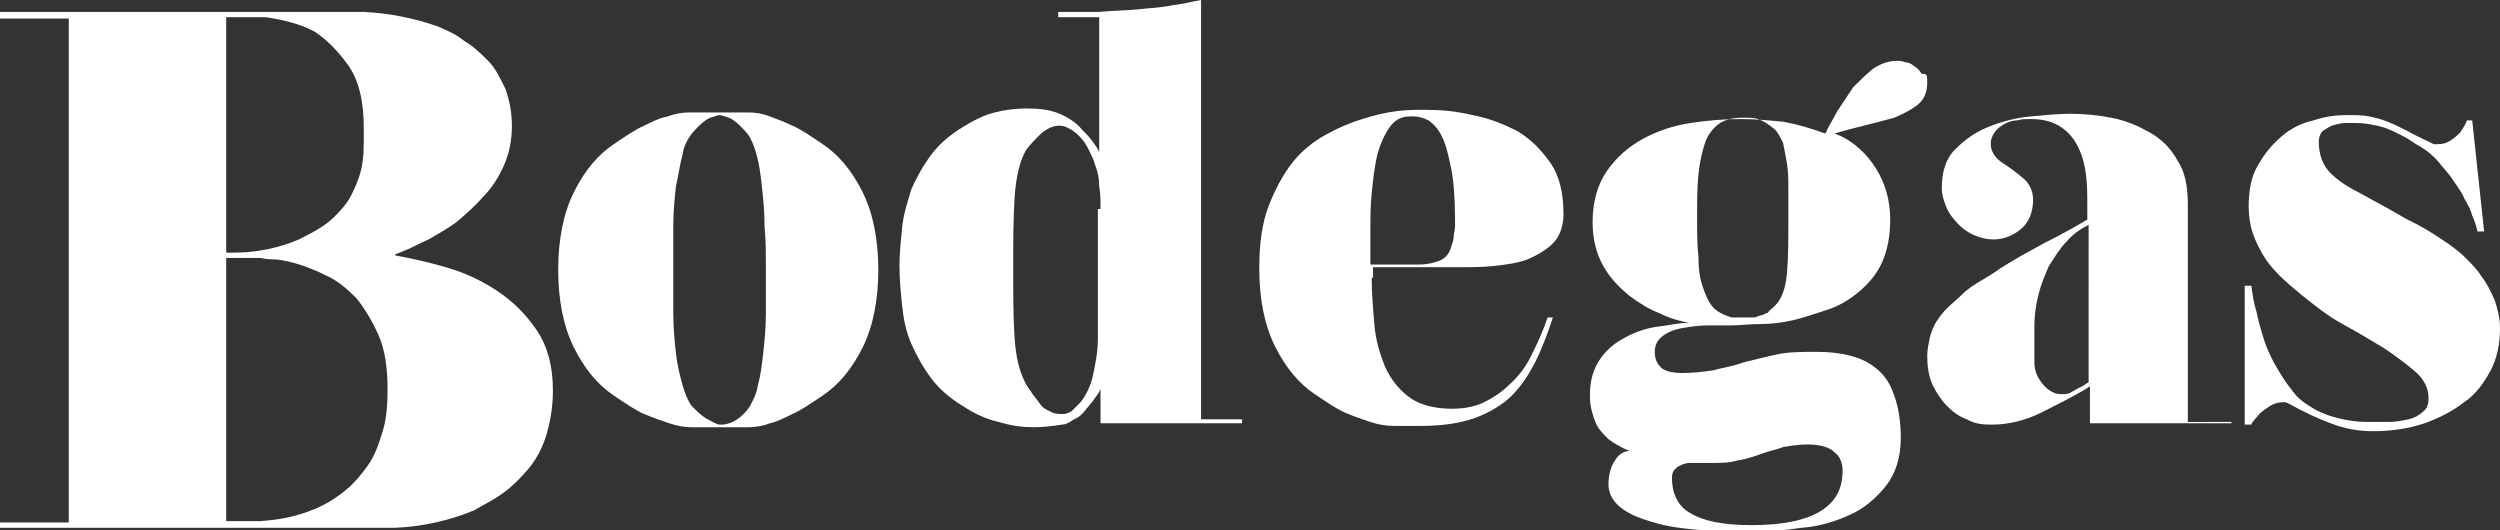 <?xml version="1.0" encoding="utf-8"?>
<!-- Generator: Adobe Illustrator 24.0.2, SVG Export Plug-In . SVG Version: 6.00 Build 0)  -->
<svg version="1.1" id="Capa_1" xmlns="http://www.w3.org/2000/svg" xmlns:xlink="http://www.w3.org/1999/xlink" x="0px" y="0px"
	 viewBox="0 0 189 40.1" style="enable-background:new 0 0 189 40.1;" xml:space="preserve">
<rect x="0" y="0" width="189" height="40.1" fill="#333333" stroke="none"/>
<style type="text/css">
	.st0{fill:#FFFFFF;}
</style>
<g>
	<path class="st0" d="M29.8,19.3c1.2,0.2,2.5,0.5,3.9,0.9c1.4,0.4,2.7,1,3.9,1.8c1.2,0.8,2.2,1.8,3,3c0.8,1.2,1.2,2.7,1.2,4.5
		c0,1.3-0.2,2.4-0.5,3.4c-0.3,1-0.8,1.9-1.4,2.6c-0.6,0.7-1.2,1.3-1.9,1.8s-1.5,0.9-2.2,1.3c-1.7,0.7-3.7,1.2-5.9,1.3H0v-0.4h5.2
		V1.4H0V0.9h27.5c2,0.1,3.9,0.5,5.6,1.1c0.7,0.3,1.4,0.6,2,1.1c0.7,0.4,1.2,0.9,1.8,1.5s0.9,1.3,1.3,2.1c0.3,0.8,0.5,1.8,0.5,2.8
		c0,1.1-0.2,2.1-0.6,3c-0.4,0.9-0.9,1.7-1.6,2.4c-0.6,0.7-1.3,1.3-2,1.9c-0.7,0.5-1.4,0.9-2.1,1.3c-0.7,0.3-1.2,0.6-1.7,0.8
		c-0.5,0.2-0.7,0.3-0.8,0.3V19.3z M17.1,1.4v17.7h0.6c1.8,0,3.5-0.4,4.9-1c0.6-0.3,1.2-0.6,1.8-1c0.6-0.4,1.1-0.9,1.6-1.5
		c0.5-0.6,0.8-1.3,1.1-2.1c0.3-0.8,0.4-1.7,0.4-2.7V9.6c0-2-0.4-3.6-1.2-4.7S24.7,3,23.8,2.4c-1.1-0.6-2.4-0.9-3.7-1.1H17.1z
		 M19.6,39.4c1.8-0.1,3.4-0.5,4.8-1.2c0.6-0.3,1.2-0.7,1.8-1.2c0.6-0.5,1.1-1.1,1.6-1.8c0.5-0.7,0.8-1.5,1.1-2.5
		c0.3-0.9,0.4-2,0.4-3.3c0-1.6-0.2-3-0.7-4.1c-0.5-1.1-1.1-2.1-1.7-2.8c-0.7-0.7-1.4-1.3-2.3-1.7c-0.8-0.4-1.6-0.7-2.3-0.9
		c-0.7-0.2-1.3-0.3-1.8-0.3c-0.5,0-0.7-0.1-0.8-0.1h-2.6v19.9H19.6z"/>
	<path class="st0" d="M62.2,10.9c1.2,0.8,2.2,2,3,3.6c0.8,1.6,1.2,3.6,1.2,5.9c0,2.3-0.4,4.3-1.2,5.9c-0.8,1.6-1.8,2.8-3,3.6
		c-0.9,0.6-1.6,1.1-2.3,1.4c-0.6,0.3-1.2,0.6-1.7,0.7c-0.5,0.2-1.1,0.3-1.6,0.3c-0.5,0-1.2,0-1.9,0h-0.4c-0.7,0-1.4,0-2,0
		c-0.6,0-1.1-0.1-1.7-0.3c-0.6-0.2-1.2-0.4-1.9-0.7c-0.7-0.3-1.4-0.8-2.3-1.4c-1.2-0.8-2.2-2-3-3.6c-0.8-1.6-1.2-3.6-1.2-5.9
		c0-2.3,0.4-4.3,1.2-5.9c0.8-1.6,1.8-2.8,3-3.6c0.9-0.6,1.6-1.1,2.3-1.4c0.6-0.3,1.2-0.6,1.8-0.7c0.5-0.2,1.1-0.3,1.6-0.3
		c0.5,0,1.2,0,1.9,0h0.7c0.7,0,1.4,0,1.9,0c0.5,0,1.1,0.1,1.6,0.3c0.5,0.2,1.1,0.4,1.7,0.7C60.6,9.8,61.3,10.3,62.2,10.9z
		 M56.7,30.7c0.2-0.4,0.5-0.9,0.6-1.6c0.2-0.7,0.3-1.5,0.4-2.4c0.1-0.9,0.2-1.9,0.2-3c0-1.1,0-2.2,0-3.3c0-1.2,0-2.3-0.1-3.3
		c0-1.1-0.1-2.1-0.2-3c-0.1-0.9-0.2-1.7-0.4-2.4c-0.2-0.7-0.4-1.2-0.7-1.6c-0.6-0.7-1.1-1.1-1.4-1.2c-0.3-0.1-0.6-0.2-0.7-0.2
		s-0.4,0.1-0.7,0.2c-0.3,0.1-0.8,0.5-1.4,1.2c-0.3,0.4-0.6,0.9-0.7,1.6c-0.2,0.7-0.3,1.5-0.5,2.4c-0.1,0.9-0.2,1.9-0.2,3
		c0,1.1,0,2.2,0,3.3c0,1.2,0,2.3,0,3.3c0,1.1,0.1,2.1,0.2,3c0.1,0.9,0.3,1.7,0.5,2.4c0.2,0.7,0.4,1.2,0.7,1.6c0.4,0.4,0.8,0.8,1.2,1
		c0.4,0.2,0.7,0.4,0.9,0.4h0.3C55.4,32,56.1,31.6,56.7,30.7z"/>
	<path class="st0" d="M93.9,31.7V32H83.2v-2.6c-0.1,0.3-0.3,0.5-0.5,0.8c-0.2,0.3-0.5,0.6-0.8,1c-0.2,0.2-0.3,0.3-0.5,0.4
		c-0.2,0.1-0.4,0.2-0.5,0.3c-0.2,0.1-0.4,0.2-0.6,0.2c-0.7,0.1-1.4,0.2-2.1,0.2c-0.9,0-1.7-0.1-2.7-0.4c-0.9-0.2-1.8-0.6-2.7-1.2
		c-1-0.6-1.8-1.3-2.4-2.1c-0.6-0.8-1.1-1.7-1.5-2.6c-0.4-0.9-0.6-1.9-0.7-2.9c-0.1-1-0.2-2-0.2-3c0-0.9,0.1-1.9,0.2-2.9
		c0.1-1,0.4-1.9,0.7-2.9c0.4-0.9,0.9-1.8,1.5-2.6c0.6-0.8,1.4-1.5,2.4-2.1c0.8-0.5,1.6-0.9,2.4-1.1c0.8-0.2,1.6-0.3,2.4-0.3
		c1,0,1.8,0.1,2.5,0.4c0.7,0.3,1.3,0.7,1.7,1.2c0.3,0.3,0.6,0.6,0.8,0.9c0.2,0.3,0.4,0.5,0.5,0.8V1.3H80V0.9h3.1c1-0.1,2-0.1,3-0.2
		c0.8-0.1,1.6-0.1,2.5-0.3c0.9-0.1,1.6-0.3,2.2-0.4v31.7H93.9z M83.2,15.8c0-0.6,0-1.2-0.1-1.7c0-0.6-0.1-1.1-0.3-1.6
		c-0.1-0.4-0.3-0.8-0.5-1.2c-0.2-0.4-0.4-0.7-0.7-1c-0.3-0.3-0.6-0.5-0.8-0.6c-0.2-0.1-0.4-0.2-0.7-0.2c-0.5,0-0.9,0.2-1.4,0.6
		c-0.4,0.4-0.8,0.8-1.1,1.2c-0.5,0.8-0.8,2.1-0.9,3.7c-0.1,1.6-0.1,3.4-0.1,5.3c0,1.9,0,3.7,0.1,5.2c0.1,1.6,0.4,2.7,0.9,3.6
		c0.1,0.2,0.3,0.4,0.4,0.6c0.2,0.3,0.4,0.5,0.6,0.8c0.2,0.3,0.5,0.5,0.8,0.6c0.3,0.2,0.6,0.2,1,0.2c0.2,0,0.4-0.1,0.6-0.2
		c0.1-0.1,0.3-0.3,0.6-0.6c0.2-0.2,0.4-0.5,0.6-0.9c0.2-0.4,0.3-0.7,0.4-1.1c0.2-0.9,0.4-1.9,0.4-2.9V15.8z"/>
	<path class="st0" d="M103.7,21c0,1.2,0.1,2.3,0.2,3.5c0.1,1.2,0.4,2.2,0.8,3.2c0.4,0.9,1,1.7,1.8,2.3c0.8,0.6,1.9,0.9,3.3,0.9
		c1,0,1.9-0.2,2.6-0.6c0.8-0.4,1.4-0.9,2-1.5c0.6-0.6,1.1-1.3,1.5-2.2c0.4-0.8,0.8-1.7,1.1-2.6l0.4,0c-0.4,1.2-0.8,2.3-1.3,3.3
		c-0.5,1-1.1,1.9-1.8,2.6c-0.7,0.7-1.7,1.3-2.8,1.7c-1.1,0.4-2.5,0.6-4.1,0.6c-0.7,0-1.4,0-2,0c-0.6,0-1.2-0.1-1.8-0.3
		c-0.6-0.2-1.2-0.4-1.9-0.7c-0.7-0.3-1.4-0.8-2.3-1.4c-1.2-0.8-2.2-2-3-3.6c-0.8-1.6-1.2-3.6-1.2-5.9c0-1.8,0.2-3.4,0.7-4.7
		c0.5-1.3,1.1-2.4,1.8-3.3c0.7-0.9,1.6-1.6,2.5-2.1c0.9-0.5,1.8-0.9,2.8-1.2c0.9-0.3,1.8-0.5,2.6-0.6c0.8-0.1,1.5-0.1,2.1-0.1
		c1.2,0,2.4,0.1,3.6,0.4c1.2,0.2,2.4,0.7,3.4,1.2c1,0.6,1.8,1.4,2.5,2.4c0.7,1,1,2.3,1,3.9c0,0.9-0.3,1.7-0.8,2.2
		c-0.5,0.5-1.2,0.9-1.9,1.2c-0.8,0.3-1.6,0.4-2.5,0.5c-0.9,0.1-1.7,0.1-2.5,0.1h-6.7V21z M106.6,8.8c-0.7,0-1.2,0.3-1.6,0.9
		c-0.4,0.6-0.7,1.3-0.9,2.1c-0.2,0.9-0.3,1.8-0.4,2.8c-0.1,1-0.1,2-0.1,2.9V20h3.7c0.1,0,0.4,0,0.9-0.1c0.4-0.1,0.8-0.2,1.1-0.5
		c0.2-0.2,0.3-0.4,0.4-0.7c0.1-0.3,0.2-0.6,0.2-0.8c0-0.3,0.1-0.5,0.1-0.8c0-0.2,0-0.4,0-0.5c0-1.6-0.1-2.9-0.3-3.9
		c-0.2-1-0.4-1.8-0.7-2.4c-0.3-0.6-0.6-0.9-1-1.2c-0.4-0.2-0.8-0.3-1.1-0.3H106.6z"/>
	<path class="st0" d="M145.7,6.2c0,0.7-0.2,1.3-0.7,1.7c-0.5,0.4-1.1,0.7-1.8,1c-0.7,0.2-1.5,0.4-2.3,0.6c-0.8,0.2-1.6,0.4-2.2,0.6
		l0.5,0.2c1,0.5,1.9,1.3,2.6,2.4c0.7,1.1,1.1,2.4,1.1,3.9c0,1.2-0.2,2.3-0.6,3.2c-0.4,0.9-1,1.6-1.7,2.2c-0.7,0.6-1.5,1.1-2.4,1.4
		c-0.9,0.3-1.8,0.6-2.6,0.8c-0.9,0.2-1.7,0.3-2.6,0.3c-0.8,0-1.5,0.1-2.1,0.1c-0.5,0-1.1,0-1.8,0c-0.7,0-1.3,0.1-1.9,0.2
		c-0.6,0.1-1.1,0.3-1.5,0.6c-0.4,0.3-0.6,0.7-0.6,1.2c0,0.4,0.1,0.8,0.4,1.1c0.2,0.3,0.8,0.5,1.7,0.5c0.8,0,1.6-0.1,2.3-0.2
		c0.7-0.2,1.5-0.3,2.3-0.6c0.8-0.2,1.6-0.4,2.5-0.6c0.9-0.2,1.9-0.2,3.1-0.2c0.9,0,1.8,0.1,2.5,0.3c0.8,0.2,1.4,0.5,2,1
		c0.6,0.5,1,1.1,1.3,2c0.3,0.8,0.5,1.9,0.5,3.2c0,1.5-0.4,2.7-1.1,3.6c-0.7,0.9-1.6,1.7-2.7,2.2c-1.1,0.5-2.3,0.9-3.7,1
		c-1.3,0.2-2.6,0.3-3.9,0.3c-1.1,0-2.2,0-3.4-0.1c-1.2-0.1-2.4-0.2-3.5-0.5c-1.1-0.3-2-0.6-2.7-1.1c-0.7-0.5-1.1-1.1-1.1-1.9
		c0-0.7,0.2-1.4,0.5-1.8c0.3-0.5,0.7-0.7,1.1-0.7c-0.7-0.3-1.2-0.6-1.6-0.9c-0.4-0.4-0.7-0.7-0.9-1.1c-0.2-0.4-0.3-0.8-0.4-1.2
		c-0.1-0.4-0.1-0.8-0.1-1.1c0-1.1,0.3-2,0.8-2.7c0.5-0.7,1.1-1.2,1.9-1.6c0.7-0.4,1.6-0.7,2.4-0.8c0.9-0.1,1.6-0.3,2.4-0.3
		c-0.6-0.1-1.4-0.3-2.2-0.7c-0.8-0.3-1.6-0.8-2.4-1.4c-0.7-0.6-1.4-1.3-1.9-2.2c-0.5-0.9-0.8-2-0.8-3.3c0-1.6,0.4-2.9,1.1-3.9
		c0.7-1,1.6-1.8,2.7-2.4c1.1-0.6,2.3-1,3.6-1.2c1.3-0.2,2.6-0.3,3.8-0.3c1.1,0,2.1,0.1,3.2,0.2c1.1,0.2,2.1,0.5,3.2,0.9
		c0.2-0.5,0.6-1.1,0.9-1.7c0.4-0.6,0.8-1.2,1.2-1.8c0.5-0.5,1-1,1.5-1.4c0.6-0.4,1.2-0.6,1.8-0.6c0.2,0,0.4,0,0.6,0.1
		c0.2,0,0.5,0.1,0.7,0.3c0.2,0.1,0.4,0.3,0.6,0.6C145.7,5.5,145.7,5.8,145.7,6.2z M132.4,39.7c2.5,0,4.2-0.4,5.3-1.1
		c1.1-0.7,1.6-1.7,1.6-3c0-0.6-0.2-1.1-0.6-1.4c-0.4-0.4-1.1-0.6-2.1-0.6c-0.6,0-1.2,0.1-1.8,0.2c-0.5,0.2-1.1,0.3-1.6,0.5
		c-0.6,0.2-1.1,0.4-1.8,0.5c-0.6,0.2-1.4,0.2-2.2,0.2h-1.3c-0.1,0-0.2,0-0.2,0c-0.2,0-0.5,0.1-0.7,0.2c-0.2,0.1-0.3,0.2-0.4,0.3
		c-0.1,0.1-0.2,0.3-0.2,0.6c0,1.3,0.5,2.2,1.4,2.7C128.8,39.4,130.3,39.7,132.4,39.7z M134.2,23.1c0.5-0.5,0.8-1.3,0.9-2.5
		c0.1-1.2,0.1-2.5,0.1-4c0-0.7,0-1.5,0-2.2c0-0.7,0-1.4-0.1-2c-0.1-0.6-0.2-1.1-0.3-1.6c-0.2-0.4-0.4-0.8-0.6-1
		c-0.6-0.5-1-0.7-1.3-0.8c-0.3-0.1-0.7-0.1-1-0.1h-0.2c-0.8,0-1.4,0.2-1.8,0.5c-0.4,0.3-0.8,0.8-1,1.4c-0.2,0.6-0.4,1.4-0.5,2.4
		c-0.1,0.9-0.1,2.1-0.1,3.3c0,1.1,0,2,0.1,2.9c0,0.9,0.1,1.6,0.3,2.2c0.2,0.6,0.4,1.1,0.7,1.5c0.3,0.4,0.7,0.6,1.2,0.8
		c0.1,0,0.2,0.1,0.4,0.1c0.1,0,0.3,0,0.4,0c0.2,0,0.3,0,0.6,0c0.2,0,0.3,0,0.5,0c0.1,0,0.3,0,0.4-0.1c0.1,0,0.3-0.1,0.4-0.1
		c0.1-0.1,0.3-0.1,0.4-0.2C133.7,23.5,133.9,23.4,134.2,23.1z"/>
	<path class="st0" d="M168.7,31.7V32H158v-2.8l-0.3,0.2c-1,0.6-2.2,1.2-3.4,1.8c-1.2,0.6-2.5,0.9-3.7,0.9h-0.2
		c-0.6,0-1.2-0.1-1.7-0.4c-0.6-0.2-1.1-0.6-1.5-1c-0.4-0.4-0.8-1-1.1-1.6c-0.3-0.7-0.4-1.4-0.4-2.2c0-0.5,0.1-0.9,0.2-1.4
		c0.1-0.4,0.3-0.9,0.5-1.2c0.2-0.3,0.4-0.6,0.8-1c0.4-0.4,0.8-0.7,1.2-1.1c0.4-0.4,0.9-0.7,1.4-1c0.5-0.3,1-0.6,1.4-0.9
		c1.1-0.7,2.2-1.3,3.3-1.9c1.2-0.6,2.3-1.2,3.3-1.8v-1.1c0-0.8,0-1.5-0.1-2.3c-0.1-0.8-0.3-1.5-0.6-2.1c-0.3-0.6-0.7-1.1-1.3-1.5
		c-0.6-0.4-1.3-0.6-2.3-0.6c-0.3,0-0.7,0-1,0.1c-0.3,0-0.7,0.1-1,0.3c-0.2,0.1-0.5,0.3-0.7,0.6c-0.2,0.3-0.3,0.5-0.3,0.9
		c0,0.4,0.2,0.8,0.5,1.1c0.3,0.3,0.7,0.5,1.1,0.8c0.4,0.3,0.8,0.6,1.1,0.9c0.3,0.4,0.5,0.8,0.5,1.4c0,0.9-0.3,1.7-0.9,2.2
		c-0.6,0.5-1.3,0.8-2.1,0.8c-0.5,0-0.9-0.1-1.4-0.3c-0.5-0.2-0.9-0.5-1.2-0.8c-0.4-0.4-0.7-0.8-0.9-1.2c-0.2-0.5-0.4-1-0.4-1.6
		c0-1.2,0.3-2.2,1-2.9c0.7-0.7,1.5-1.3,2.5-1.7c1-0.4,2.1-0.7,3.2-0.8c1.1-0.1,2.1-0.2,3-0.2c1,0,2.1,0.1,3.1,0.3
		c1.1,0.2,2,0.6,2.9,1.1c0.9,0.5,1.6,1.2,2.1,2.1c0.6,0.9,0.8,2,0.8,3.4v16.4H168.7z M156.5,29.7c0.2-0.1,0.5-0.3,0.7-0.4
		c0.3-0.1,0.5-0.3,0.7-0.4V17c-0.6,0.3-1.2,0.7-1.7,1.3c-0.5,0.5-0.9,1.2-1.3,1.8c-0.3,0.7-0.6,1.4-0.8,2.2
		c-0.2,0.8-0.3,1.6-0.3,2.3v2.8c0,0.6,0.2,1.1,0.6,1.6c0.4,0.5,0.9,0.8,1.4,0.8C156.1,29.8,156.3,29.8,156.5,29.7z"/>
	<path class="st0" d="M185.2,18.5c0.4,0.3,0.8,0.6,1.2,1c0.4,0.4,0.9,0.9,1.2,1.4c0.4,0.5,0.7,1.1,1,1.8c0.2,0.6,0.4,1.3,0.4,2.1
		c0,1.2-0.2,2.2-0.7,3.2c-0.5,0.9-1.1,1.8-2,2.4c-0.9,0.7-1.9,1.2-3,1.6c-1.2,0.4-2.5,0.6-3.9,0.6c-1.1,0-2.2-0.2-3.2-0.6
		c-1.1-0.4-2.1-0.9-3.2-1.5c-0.2-0.1-0.3-0.1-0.3-0.1c-0.4,0-0.8,0.1-1.1,0.3c-0.3,0.2-0.6,0.4-0.8,0.6c-0.2,0.3-0.5,0.5-0.6,0.8
		h-0.5V21.6h0.5c0.1,0.7,0.2,1.4,0.4,2c0.1,0.6,0.3,1.2,0.5,1.9c0.2,0.7,0.5,1.3,0.8,1.9c0.4,0.7,0.8,1.4,1.3,2
		c0.4,0.6,0.9,1,1.4,1.3c0.6,0.4,1.3,0.7,2.1,0.9c0.8,0.2,1.5,0.3,2.3,0.3c0.5,0,1.1,0,1.6,0c0.5,0,1-0.1,1.5-0.2
		c0.4-0.1,0.8-0.3,1.1-0.6c0.3-0.2,0.4-0.6,0.4-1c0-0.7-0.3-1.4-1-2c-0.7-0.6-1.5-1.2-2.4-1.8c-1-0.6-2-1.2-3.1-1.8
		c-1.1-0.6-2.1-1.4-3.1-2.2c-0.6-0.5-1.2-1-1.7-1.5c-0.5-0.5-0.9-1-1.2-1.5c-0.3-0.5-0.6-1.1-0.8-1.7c-0.2-0.6-0.3-1.3-0.3-2
		c0-1.2,0.2-2.3,0.7-3.1c0.5-0.9,1.1-1.6,1.8-2.2c0.7-0.6,1.5-1,2.4-1.2c0.9-0.3,1.7-0.4,2.5-0.4c0.7,0,1.2,0,1.7,0.1
		c0.5,0.1,0.9,0.2,1.4,0.4c0.5,0.2,0.9,0.4,1.5,0.7c0.5,0.3,1.2,0.6,2,1c0.1,0,0.2,0,0.3,0c0.4,0,0.7-0.1,1-0.3
		c0.3-0.2,0.5-0.4,0.7-0.6c0.2-0.3,0.4-0.6,0.5-0.9h0.4l0.9,8.4h-0.5c-0.1-0.4-0.2-0.8-0.4-1.2c-0.1-0.4-0.3-0.8-0.6-1.3
		c-0.2-0.5-0.6-1-1-1.6c-0.2-0.3-0.5-0.6-0.9-1.1c-0.4-0.5-0.9-0.9-1.4-1.2c-0.2-0.1-0.5-0.3-0.8-0.5c-0.3-0.2-0.7-0.4-1.1-0.6
		c-0.4-0.2-0.9-0.4-1.4-0.5c-0.5-0.1-1-0.2-1.5-0.2c-0.3,0-0.6,0-0.9,0c-0.3,0-0.7,0.1-1,0.2c-0.3,0.1-0.5,0.3-0.7,0.4
		c-0.2,0.2-0.3,0.5-0.3,0.8c0,1,0.3,1.8,0.9,2.4c0.6,0.6,1.4,1.1,2.4,1.6c1.1,0.6,2.2,1.2,3.4,1.9C183.3,17.2,184.3,17.9,185.2,18.5
		z"/>
</g>
</svg>
